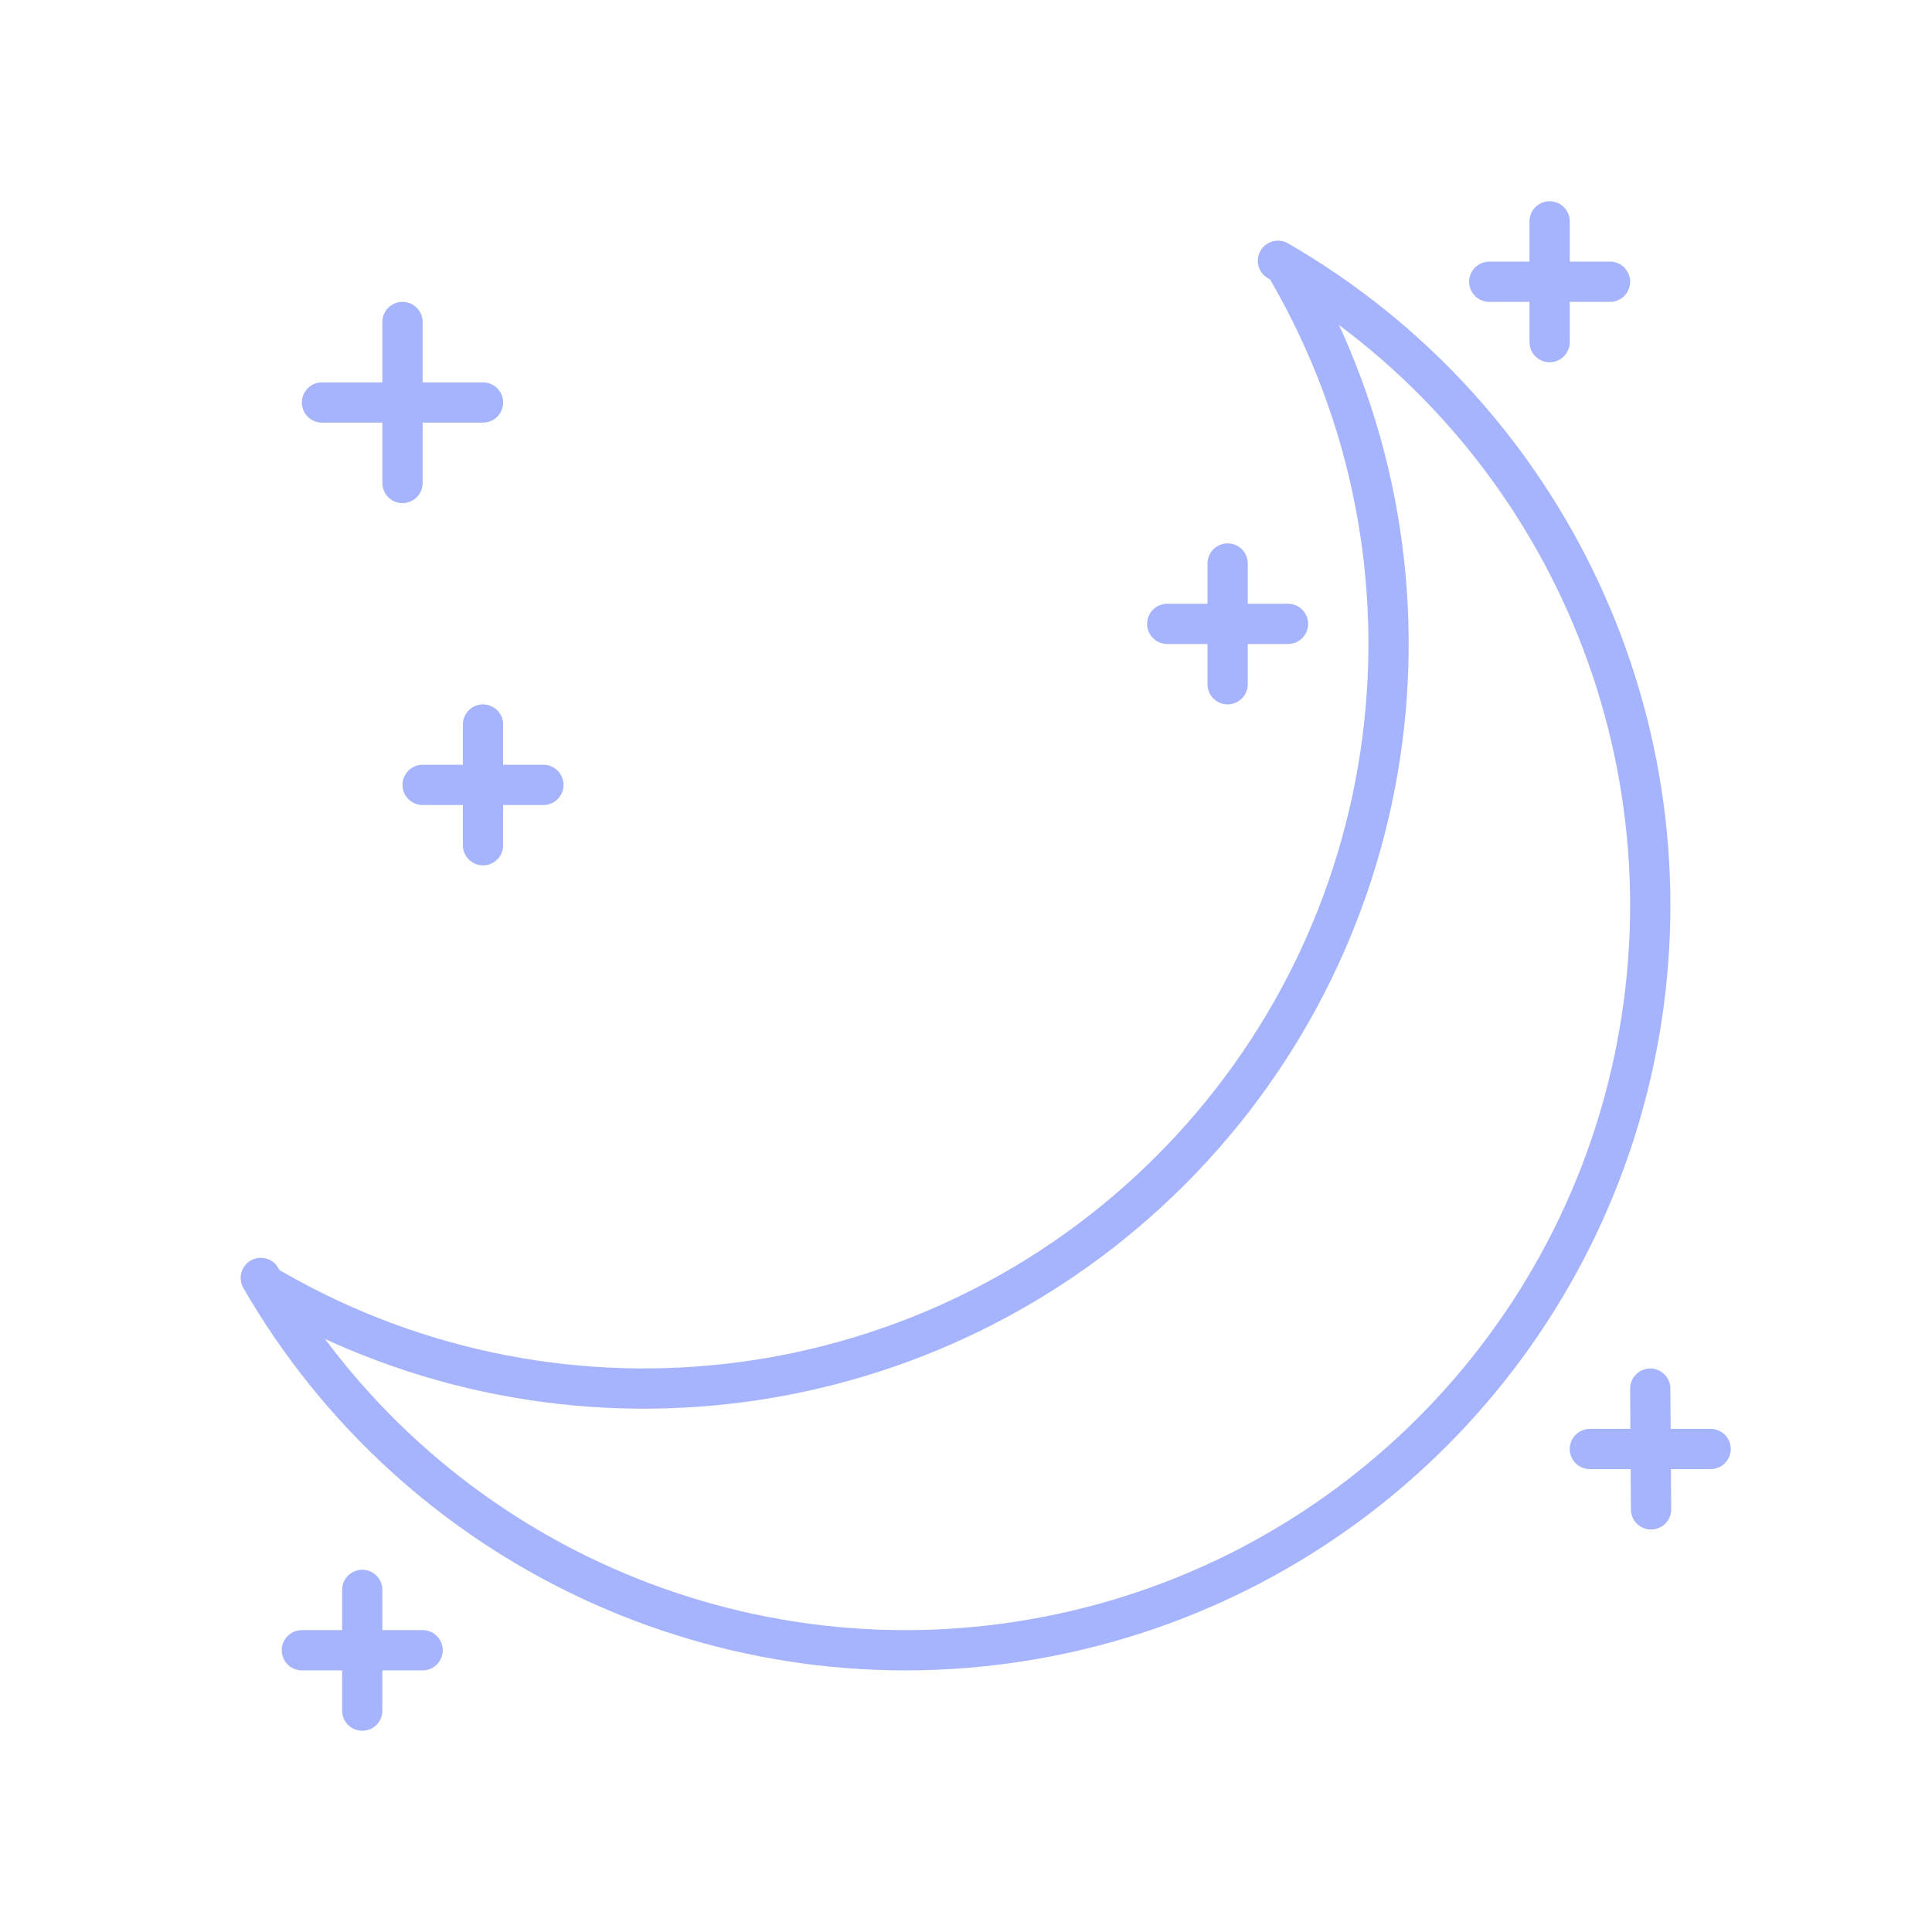 <?xml version="1.0" encoding="UTF-8"?>
<svg width="35px" height="35px" viewBox="0 0 48 48" id="a" xmlns="http://www.w3.org/2000/svg">
  <defs>
    <style>.b{fill:none;stroke:#a5b4fc;stroke-linecap:round;stroke-linejoin:round;}</style>
  </defs>
  <path class="b" d="M31.75,6.479c6.734,3.888,10.318,11.572,8.969,19.23-1.35,7.662-7.348,13.66-15.01,15.01-7.658,1.349-15.342-2.235-19.23-8.969"/>
  <path class="b" d="M32.02,6.75c4.186,7.251,2.98,16.41-2.94,22.33-5.92,5.92-15.079,7.126-22.33,2.94"/>
  <path class="b" d="M10,8v4"/>
  <path class="b" d="M8,10h4"/>
  <path class="b" d="M12,18v3"/>
  <path class="b" d="M10.5,19.5h3"/>
  <path class="b" d="M30.5,14v3"/>
  <path class="b" d="M29,15.5h3"/>
  <path class="b" d="M38.5,5.5v3"/>
  <path class="b" d="M37,7h3"/>
  <path class="b" d="M7.5,41h3"/>
  <path class="b" d="M9,39.5v3"/>
  <path class="b" d="M39.5,36h3"/>
  <path class="b" d="M41,34.5l.02,3"/>
</svg>
